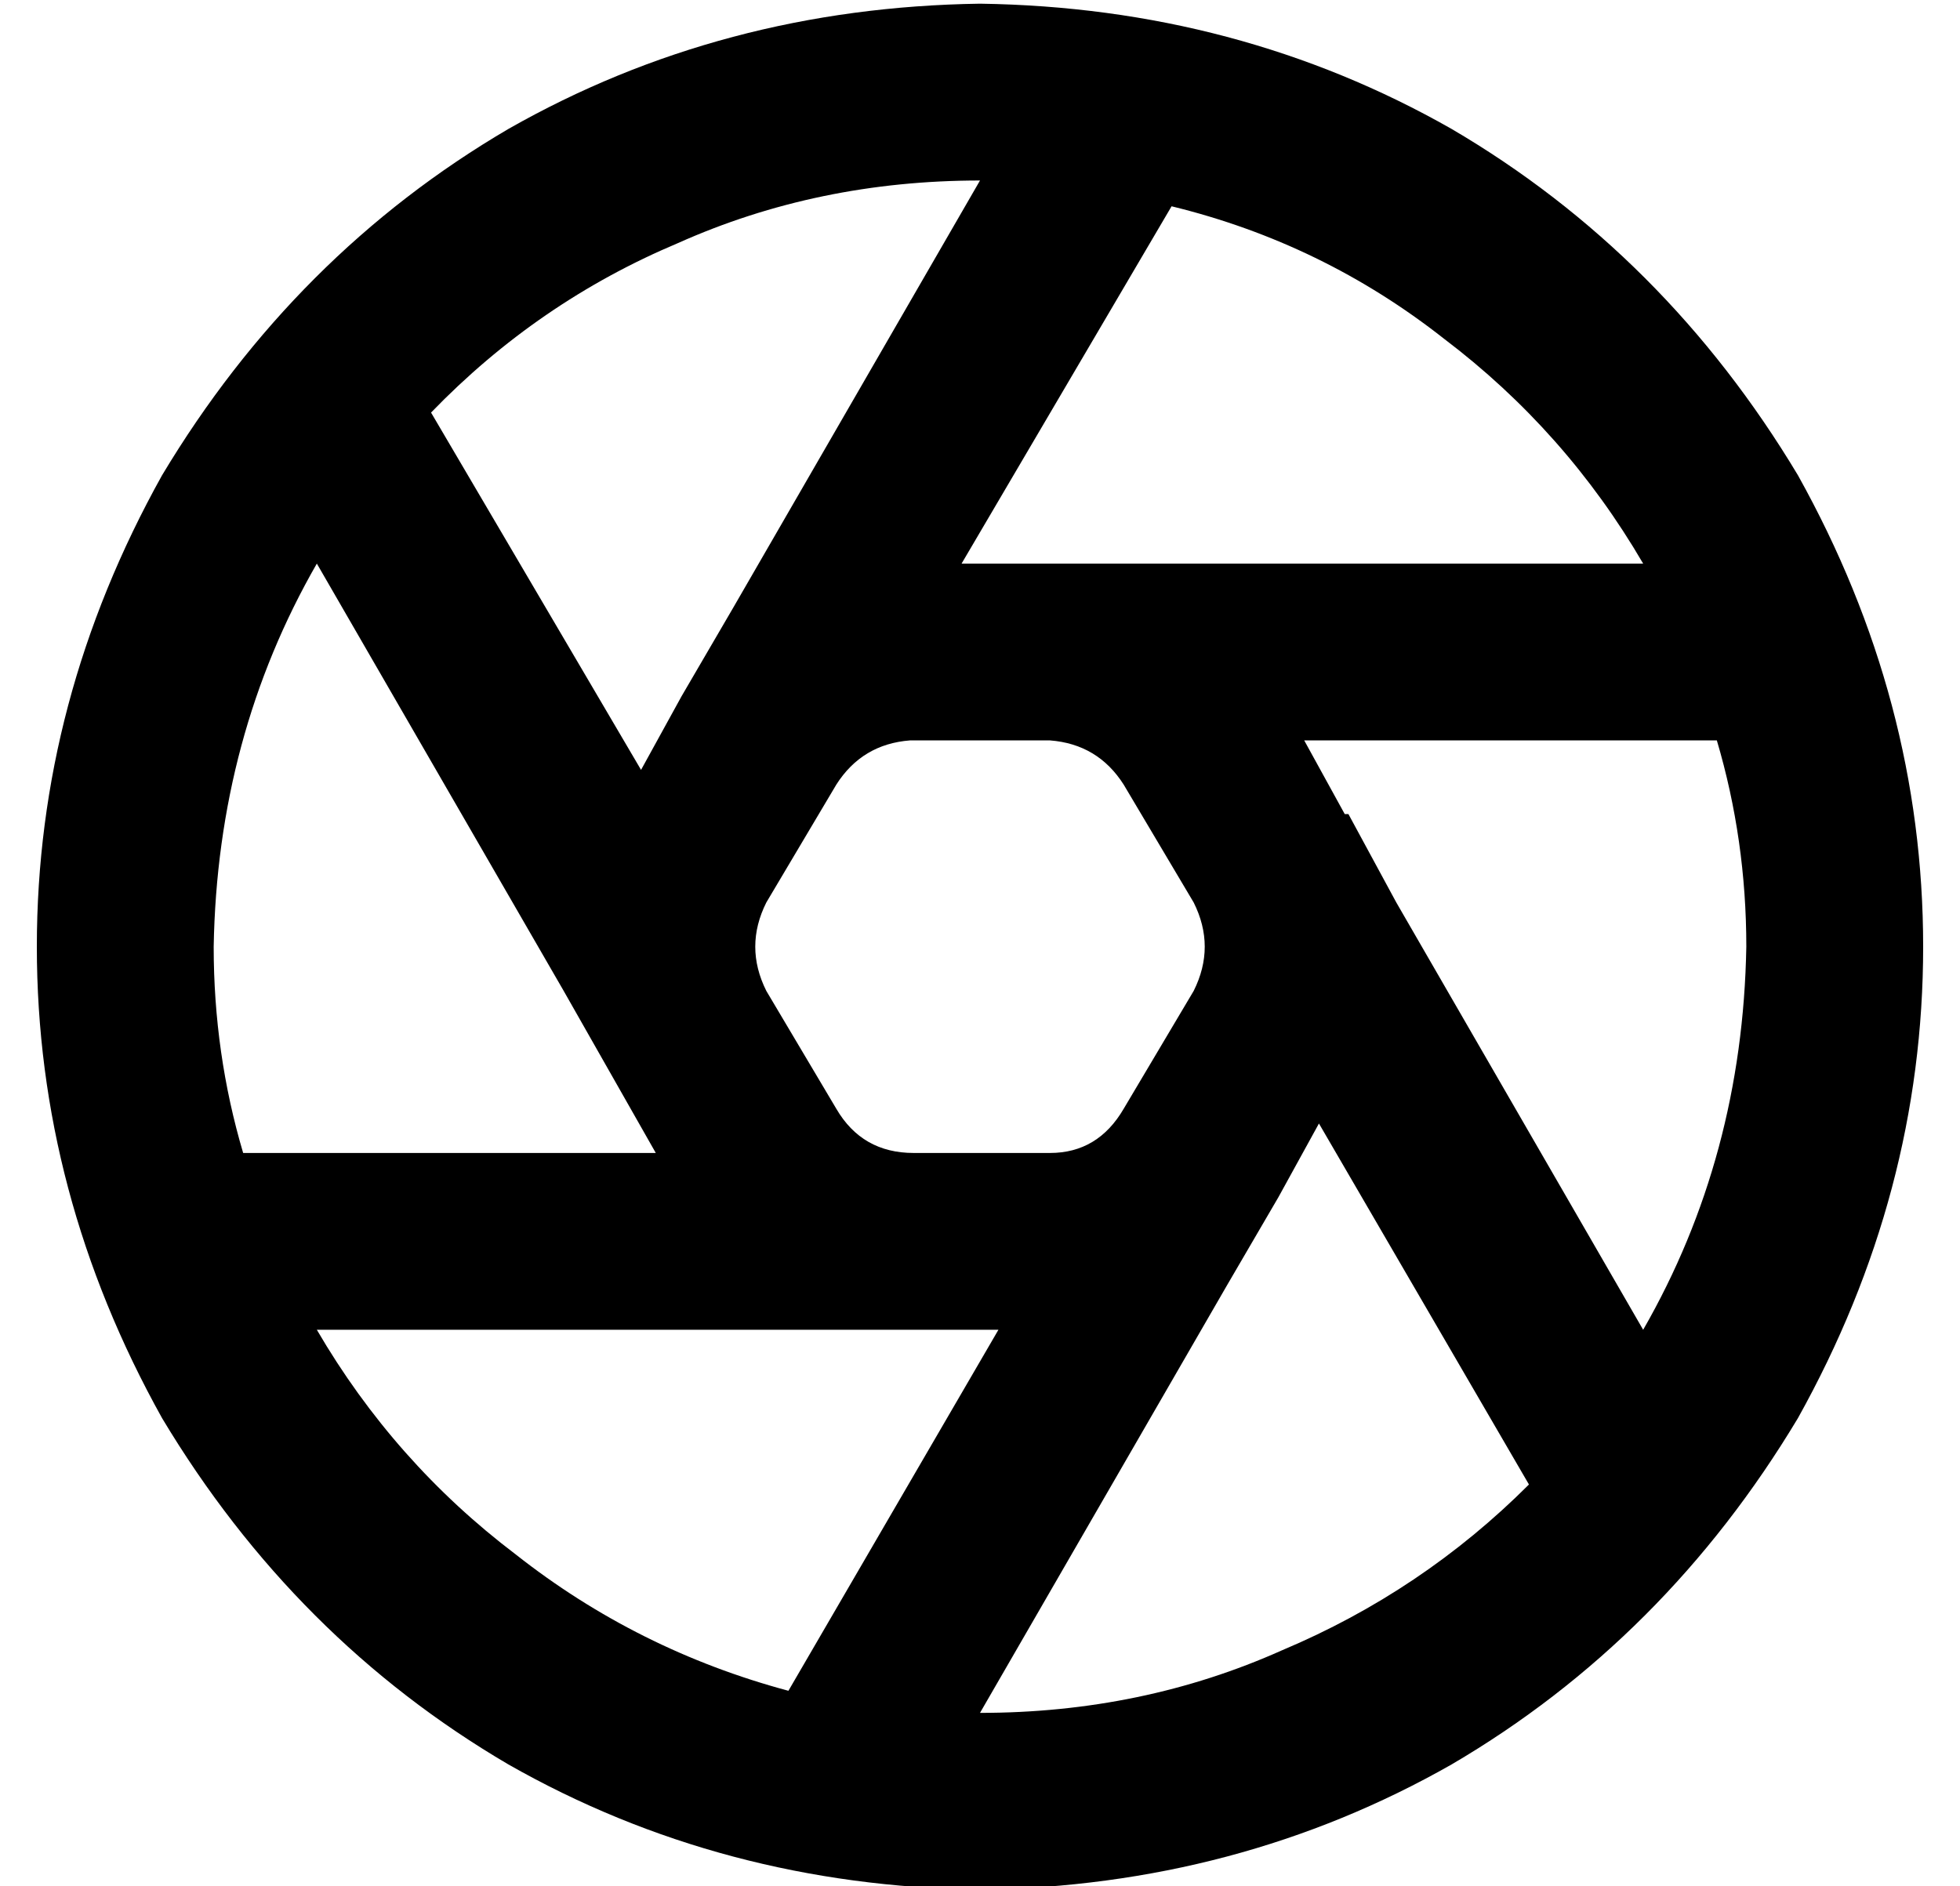 <?xml version="1.0" standalone="no"?>
<!DOCTYPE svg PUBLIC "-//W3C//DTD SVG 1.1//EN" "http://www.w3.org/Graphics/SVG/1.1/DTD/svg11.dtd" >
<svg xmlns="http://www.w3.org/2000/svg" xmlns:xlink="http://www.w3.org/1999/xlink" version="1.1" viewBox="-10 -40 532 512">
   <path fill="currentColor"
d="M256 425l67 -116l-67 116l67 -116l14 -24v0v0v0l11 -20v0l57 98v0q-29 29 -67 45q-38 17 -82 17v0zM164 169l-57 -97l57 97l-57 -97q29 -30 67 -46q38 -17 82 -17l-67 116v0l-14 24v0l-11 20v0zM251 113l57 -97l-57 97l57 -97q41 10 74 36q33 25 54 61h-134h-27v0h-1h-23
v0zM356 181h-1v0v0v0l-11 -20v0h112v0q8 27 8 56q-1 57 -28 104l-67 -116v0l-13 -24v0zM48 217q1 -57 28 -104l67 116v0l25 44v0h-112v0q-8 -27 -8 -56v0zM204 419q-41 -11 -74 -37v0v0q-33 -25 -54 -61h134h51l-57 98v0zM256 473q70 -1 128 -34v0v0q58 -34 94 -94
q34 -61 34 -128t-34 -128q-36 -60 -94 -94q-58 -33 -128 -34q-70 1 -128 34q-58 34 -94 94q-34 61 -34 128t34 128q36 60 94 94q58 33 128 34v0zM217 173q7 -11 20 -12h38v0q13 1 20 12l19 32v0q6 12 0 24v0l-19 32v0v0v0q-7 12 -20 12h-37v0q-14 0 -21 -12l-19 -32v0
q-6 -12 0 -24l19 -32v0z" />
</svg>
